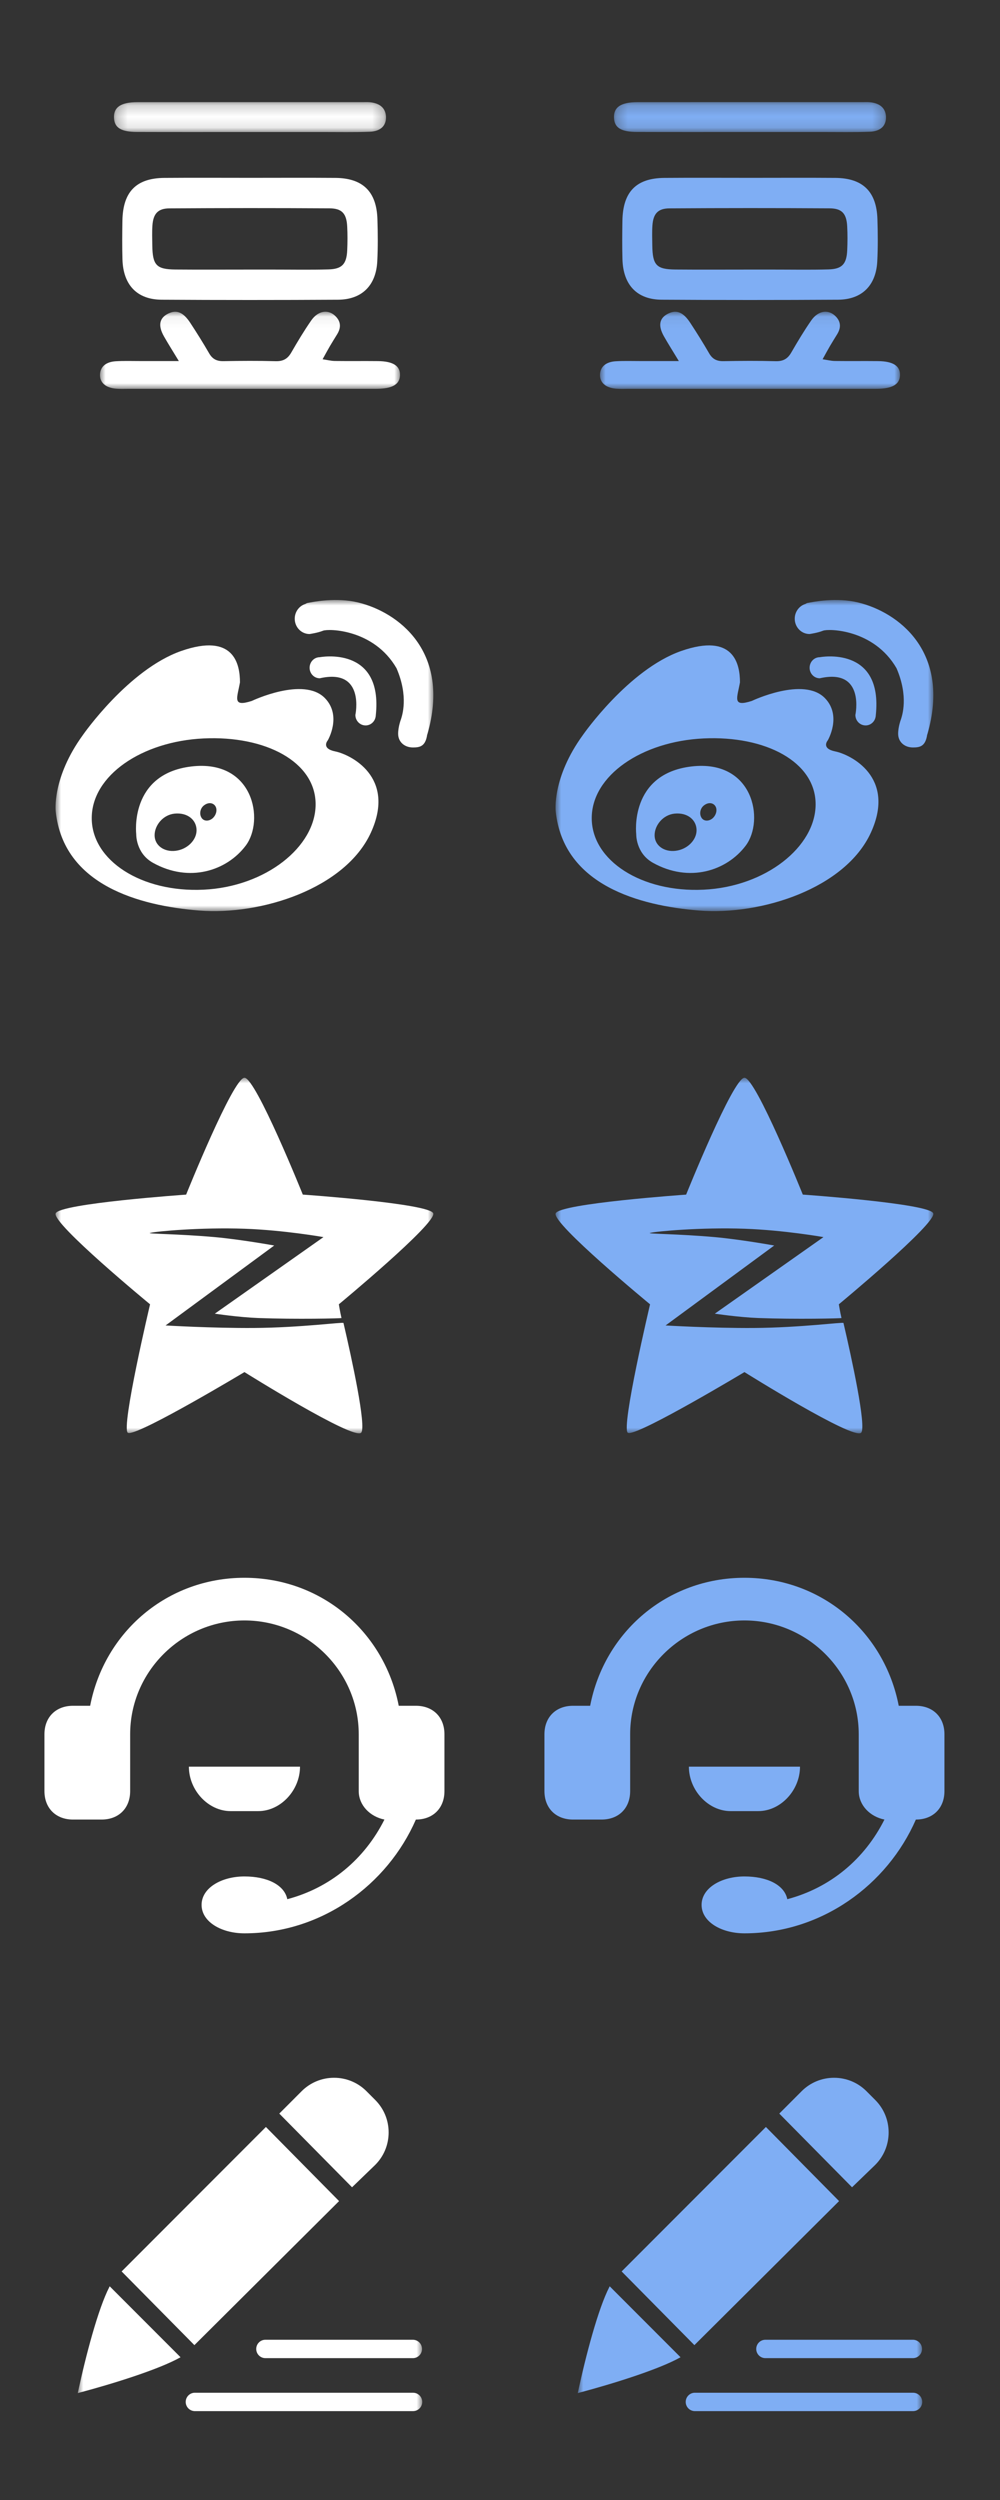 <?xml version="1.0" encoding="UTF-8"?>
<svg width="90px" height="225px" viewBox="0 0 90 225" version="1.1" xmlns="http://www.w3.org/2000/svg" xmlns:xlink="http://www.w3.org/1999/xlink">
    <rect x="0" y="0" width="90" height="225" fill="#333333" stroke="none"/>
    <!-- Generator: Sketch 52.2 (67145) - http://www.bohemiancoding.com/sketch -->
    <title>切片</title>
    <desc>Created with Sketch.</desc>
    <defs>
        <polygon id="path-1" points="0 0 31 0 31 41 0 41"></polygon>
        <polygon id="path-3" points="0 0 31 0 31 41 0 41"></polygon>
        <polygon id="path-5" points="0 0 34 0 34 28 0 28"></polygon>
        <polygon id="path-7" points="0 0 34 0 34 28 0 28"></polygon>
        <polygon id="path-9" points="0 0.057 27 0.057 27 7 0 7"></polygon>
        <polygon id="path-11" points="0.257 0.189 24.741 0.189 24.741 2.889 0.257 2.889"></polygon>
        <polygon id="path-13" points="0 0.057 27 0.057 27 7 0 7"></polygon>
        <polygon id="path-15" points="0.257 0.189 24.741 0.189 24.741 2.889 0.257 2.889"></polygon>
        <polygon id="path-17" points="0 0 34 0 34 32 0 32"></polygon>
        <polygon id="path-19" points="0 0 34 0 34 32 0 32"></polygon>
    </defs>
    <g id="1.10" stroke="none" stroke-width="1" fill="none" fill-rule="evenodd">
        <g id="分组-2" transform="translate(4, 9)">
            <g id="Page-1" transform="translate(0, 133)" fill="#FFFFFF">
                <path d="M19.25,21 C21.25,21 23,19.133 23,17 L13,17 C13,19.133 14.75,21 16.75,21 L19.25,21 Z" id="Fill-1"></path>
                <path d="M33.429,11.52 L31.886,11.52 C30.6,4.864 24.943,0 18,0 C11.057,0 5.4,4.864 4.114,11.52 L2.571,11.52 C1.029,11.52 0,12.544 0,14.08 L0,19.2 C0,20.736 1.029,21.76 2.571,21.76 L5.143,21.76 C6.686,21.76 7.714,20.736 7.714,19.2 L7.714,14.08 C7.714,8.448 12.343,3.84 18,3.84 C23.657,3.84 28.286,8.448 28.286,14.08 L28.286,19.2 C28.286,20.48 29.314,21.504 30.6,21.76 C28.8,25.344 25.714,27.904 21.857,28.928 C21.6,27.648 20.057,26.88 18,26.88 C15.943,26.88 14.143,27.904 14.143,29.44 C14.143,30.976 15.943,32 18,32 C24.943,32 30.857,27.648 33.429,21.76 C34.971,21.76 36,20.736 36,19.2 L36,14.08 C36,12.544 34.971,11.52 33.429,11.52" id="Fill-3"></path>
            </g>
            <g id="Page-1-Copy-16" transform="translate(45, 133)" fill="#7FAEF4">
                <path d="M19.25,21 C21.25,21 23,19.133 23,17 L13,17 C13,19.133 14.75,21 16.75,21 L19.25,21 Z" id="Fill-1"></path>
                <path d="M33.429,11.52 L31.886,11.52 C30.6,4.864 24.943,0 18,0 C11.057,0 5.4,4.864 4.114,11.52 L2.571,11.52 C1.029,11.52 0,12.544 0,14.08 L0,19.2 C0,20.736 1.029,21.76 2.571,21.76 L5.143,21.76 C6.686,21.76 7.714,20.736 7.714,19.2 L7.714,14.08 C7.714,8.448 12.343,3.84 18,3.84 C23.657,3.84 28.286,8.448 28.286,14.08 L28.286,19.2 C28.286,20.48 29.314,21.504 30.6,21.76 C28.8,25.344 25.714,27.904 21.857,28.928 C21.6,27.648 20.057,26.88 18,26.88 C15.943,26.88 14.143,27.904 14.143,29.44 C14.143,30.976 15.943,32 18,32 C24.943,32 30.857,27.648 33.429,21.76 C34.971,21.76 36,20.736 36,19.2 L36,14.08 C36,12.544 34.971,11.52 33.429,11.52" id="Fill-3"></path>
            </g>
            <g id="Page-1" transform="translate(3, 173)">
                <mask id="mask-2" fill="white">
                    <use xlink:href="#path-1"></use>
                </mask>
                <g id="Clip-2"></g>
                <path d="M16.843,30.232 C16.387,30.208 16.037,29.818 16.062,29.361 C16.084,28.939 16.421,28.601 16.843,28.579 L30.199,28.579 C30.655,28.603 31.005,28.993 30.981,29.45 C30.958,29.872 30.621,30.21 30.199,30.232 L16.843,30.232 Z M23.066,5 C21.969,4.997 20.917,5.434 20.144,6.212 L18.136,8.223 L24.684,14.855 L26.766,12.844 C27.546,12.064 27.977,11.025 27.977,9.918 C27.977,8.812 27.547,7.774 26.766,6.993 L25.987,6.212 C25.214,5.434 24.163,4.997 23.066,5 Z M3.947,22.43 L10.496,29.062 L23.517,16.098 L16.931,9.428 L3.947,22.43 L3.947,22.43 Z M2.84,23.832 C1.832,25.791 0.722,30.004 0.018,33.294 L0,33.378 L0.083,33.356 C3.234,32.519 7.28,31.247 9.187,30.186 L9.248,30.151 L2.872,23.767 L2.84,23.832 Z M10.496,35 C10.041,34.976 9.691,34.586 9.715,34.129 C9.738,33.707 10.075,33.369 10.496,33.347 L30.199,33.347 C30.655,33.361 31.014,33.742 31,34.199 C30.986,34.636 30.636,34.986 30.199,35 L10.496,35 Z" id="Fill-1" fill="#FFFFFF" mask="url(#mask-2)"></path>
            </g>
            <g id="Page-1-Copy-17" transform="translate(48, 173)">
                <mask id="mask-4" fill="white">
                    <use xlink:href="#path-3"></use>
                </mask>
                <g id="Clip-2"></g>
                <path d="M16.843,30.232 C16.387,30.208 16.037,29.818 16.062,29.361 C16.084,28.939 16.421,28.601 16.843,28.579 L30.199,28.579 C30.655,28.603 31.005,28.993 30.981,29.45 C30.958,29.872 30.621,30.21 30.199,30.232 L16.843,30.232 Z M23.066,5 C21.969,4.997 20.917,5.434 20.144,6.212 L18.136,8.223 L24.684,14.855 L26.766,12.844 C27.546,12.064 27.977,11.025 27.977,9.918 C27.977,8.812 27.547,7.774 26.766,6.993 L25.987,6.212 C25.214,5.434 24.163,4.997 23.066,5 Z M3.947,22.43 L10.496,29.062 L23.517,16.098 L16.931,9.428 L3.947,22.43 L3.947,22.43 Z M2.84,23.832 C1.832,25.791 0.722,30.004 0.018,33.294 L0,33.378 L0.083,33.356 C3.234,32.519 7.28,31.247 9.187,30.186 L9.248,30.151 L2.872,23.767 L2.84,23.832 Z M10.496,35 C10.041,34.976 9.691,34.586 9.715,34.129 C9.738,33.707 10.075,33.369 10.496,33.347 L30.199,33.347 C30.655,33.361 31.014,33.742 31,34.199 C30.986,34.636 30.636,34.986 30.199,35 L10.496,35 Z" id="Fill-1" fill="#7FAEF4" mask="url(#mask-4)"></path>
            </g>
            <g id="Page-1" transform="translate(1, 45)">
                <mask id="mask-6" fill="white">
                    <use xlink:href="#path-5"></use>
                </mask>
                <g id="Clip-2"></g>
                <path d="M27.24,0.226 C25.262,-0.252 23.227,0.16 22.657,0.273 C22.612,0.277 22.571,0.32 22.531,0.328 C22.511,0.333 22.499,0.353 22.499,0.353 C21.937,0.518 21.526,1.054 21.526,1.687 C21.526,2.442 22.12,3.063 22.86,3.063 C22.86,3.063 23.581,2.963 24.069,2.766 C24.553,2.565 28.651,2.617 30.687,6.141 C31.797,8.712 31.175,10.433 31.097,10.709 C31.097,10.709 30.833,11.377 30.833,12.036 C30.833,12.795 31.427,13.272 32.163,13.272 C32.778,13.272 33.295,13.186 33.447,12.113 L33.455,12.113 C35.64,4.604 30.781,1.077 27.24,0.226 M27.908,11.289 C28.359,11.289 28.742,10.944 28.807,10.496 C28.815,10.462 28.819,10.433 28.819,10.396 C29.503,4.058 23.78,5.149 23.78,5.149 C23.272,5.149 22.865,5.573 22.865,6.101 C22.865,6.622 23.272,7.045 23.78,7.045 C27.891,6.109 26.984,10.345 26.984,10.345 C26.984,10.869 27.397,11.289 27.908,11.289 M14.103,19.673 C13.749,19.947 13.313,19.909 13.126,19.581 C12.931,19.262 13.004,18.751 13.363,18.482 C13.778,18.164 14.209,18.255 14.396,18.575 C14.583,18.902 14.449,19.392 14.103,19.673 M10.802,22.573 C9.756,22.7 8.914,22.078 8.914,21.176 C8.914,20.278 9.663,19.338 10.709,19.226 C11.911,19.108 12.691,19.821 12.691,20.723 C12.69,21.621 11.844,22.45 10.802,22.573 M12.214,14.984 C6.614,15.66 7.261,21.066 7.261,21.066 C7.261,21.066 7.204,22.778 8.762,23.65 C12.039,25.479 15.413,24.371 17.118,22.103 C18.823,19.834 17.822,14.313 12.214,14.984 M13.325,26.072 C7.757,26.34 3.256,23.462 3.256,19.632 C3.256,15.799 7.757,12.723 13.325,12.459 C18.897,12.194 23.406,14.56 23.406,18.387 C23.406,22.216 18.897,25.81 13.325,26.072 M25.18,13.63 C23.858,13.365 24.5,12.631 24.5,12.631 C24.5,12.631 25.794,10.433 24.245,8.834 C22.324,6.855 17.655,9.087 17.655,9.087 C15.873,9.656 16.345,8.827 16.597,7.413 C16.597,5.748 16.043,2.929 11.293,4.594 C6.549,6.268 2.474,12.132 2.474,12.132 C-0.359,16.028 0.016,19.04 0.016,19.04 C0.724,25.689 7.578,27.515 12.909,27.947 C18.518,28.4 26.087,25.955 28.383,20.929 C30.678,15.894 26.507,13.902 25.18,13.63" id="Fill-1" fill="#FFFFFF" mask="url(#mask-6)"></path>
            </g>
            <g id="Page-1-Copy-19" transform="translate(46, 45)">
                <mask id="mask-8" fill="white">
                    <use xlink:href="#path-7"></use>
                </mask>
                <g id="Clip-2"></g>
                <path d="M27.24,0.226 C25.262,-0.252 23.227,0.16 22.657,0.273 C22.612,0.277 22.571,0.32 22.531,0.328 C22.511,0.333 22.499,0.353 22.499,0.353 C21.937,0.518 21.526,1.054 21.526,1.687 C21.526,2.442 22.12,3.063 22.86,3.063 C22.86,3.063 23.581,2.963 24.069,2.766 C24.553,2.565 28.651,2.617 30.687,6.141 C31.797,8.712 31.175,10.433 31.097,10.709 C31.097,10.709 30.833,11.377 30.833,12.036 C30.833,12.795 31.427,13.272 32.163,13.272 C32.778,13.272 33.295,13.186 33.447,12.113 L33.455,12.113 C35.64,4.604 30.781,1.077 27.24,0.226 M27.908,11.289 C28.359,11.289 28.742,10.944 28.807,10.496 C28.815,10.462 28.819,10.433 28.819,10.396 C29.503,4.058 23.78,5.149 23.78,5.149 C23.272,5.149 22.865,5.573 22.865,6.101 C22.865,6.622 23.272,7.045 23.78,7.045 C27.891,6.109 26.984,10.345 26.984,10.345 C26.984,10.869 27.397,11.289 27.908,11.289 M14.103,19.673 C13.749,19.947 13.313,19.909 13.126,19.581 C12.931,19.262 13.004,18.751 13.363,18.482 C13.778,18.164 14.209,18.255 14.396,18.575 C14.583,18.902 14.449,19.392 14.103,19.673 M10.802,22.573 C9.756,22.7 8.914,22.078 8.914,21.176 C8.914,20.278 9.663,19.338 10.709,19.226 C11.911,19.108 12.691,19.821 12.691,20.723 C12.69,21.621 11.844,22.45 10.802,22.573 M12.214,14.984 C6.614,15.66 7.261,21.066 7.261,21.066 C7.261,21.066 7.204,22.778 8.762,23.65 C12.039,25.479 15.413,24.371 17.118,22.103 C18.823,19.834 17.822,14.313 12.214,14.984 M13.325,26.072 C7.757,26.34 3.256,23.462 3.256,19.632 C3.256,15.799 7.757,12.723 13.325,12.459 C18.897,12.194 23.406,14.56 23.406,18.387 C23.406,22.216 18.897,25.81 13.325,26.072 M25.18,13.63 C23.858,13.365 24.5,12.631 24.5,12.631 C24.5,12.631 25.794,10.433 24.245,8.834 C22.324,6.855 17.655,9.087 17.655,9.087 C15.873,9.656 16.345,8.827 16.597,7.413 C16.597,5.748 16.043,2.929 11.293,4.594 C6.549,6.268 2.474,12.132 2.474,12.132 C-0.359,16.028 0.016,19.04 0.016,19.04 C0.724,25.689 7.578,27.515 12.909,27.947 C18.518,28.4 26.087,25.955 28.383,20.929 C30.678,15.894 26.507,13.902 25.18,13.63" id="Fill-1" fill="#7FAEF4" mask="url(#mask-8)"></path>
            </g>
            <g id="分组" transform="translate(50, 0)">
                <path d="M22.249,13.527 C22.194,14.763 21.788,15.213 20.568,15.247 C18.895,15.295 17.218,15.261 15.543,15.262 C14.84,15.262 14.138,15.262 13.435,15.262 C11.22,15.262 9.004,15.277 6.788,15.257 C5.077,15.241 4.732,14.867 4.707,13.099 C4.699,12.494 4.676,11.887 4.718,11.285 C4.793,10.244 5.206,9.761 6.238,9.753 C11.047,9.72 15.857,9.719 20.666,9.75 C21.786,9.757 22.19,10.233 22.248,11.384 C22.285,12.096 22.281,12.814 22.249,13.527 M21.189,7.011 C18.649,6.99 16.11,7.006 13.57,7.006 C10.977,7.006 8.383,6.989 5.79,7.011 C3.252,7.033 2.056,8.27 2.017,10.878 C1.999,12.032 1.989,13.187 2.021,14.341 C2.084,16.635 3.324,17.96 5.541,17.974 C10.835,18.009 16.13,18.008 21.425,17.975 C23.577,17.961 24.847,16.691 24.955,14.513 C25.018,13.252 25.007,11.984 24.968,10.721 C24.891,8.244 23.654,7.032 21.189,7.011" id="Fill-1" fill="#7FAEF4"></path>
                <g transform="translate(0, 19)">
                    <mask id="mask-10" fill="white">
                        <use xlink:href="#path-9"></use>
                    </mask>
                    <g id="Clip-4"></g>
                    <path d="M25.025,4.5 C23.729,4.485 22.432,4.506 21.136,4.489 C20.799,4.484 20.464,4.398 20.033,4.334 C20.305,3.845 20.495,3.488 20.7,3.138 C20.907,2.784 21.128,2.437 21.342,2.087 C21.664,1.559 21.712,1.036 21.275,0.541 C20.626,-0.194 19.655,-0.091 19.006,0.847 C18.362,1.777 17.78,2.748 17.218,3.723 C16.902,4.272 16.508,4.527 15.812,4.508 C14.247,4.465 12.679,4.475 11.113,4.504 C10.495,4.516 10.114,4.305 9.823,3.801 C9.285,2.87 8.713,1.955 8.122,1.053 C7.5,0.103 6.903,-0.136 6.17,0.209 C5.345,0.597 5.196,1.281 5.754,2.269 C6.126,2.928 6.535,3.568 7.096,4.496 C5.731,4.496 4.71,4.495 3.689,4.496 C2.933,4.497 2.174,4.468 1.421,4.513 C0.532,4.566 0.038,5.005 0.002,5.682 C-0.038,6.419 0.487,6.901 1.454,6.982 C1.829,7.013 2.209,6.994 2.587,6.994 C9.826,6.995 17.065,6.995 24.304,6.995 C24.52,6.995 24.736,6.997 24.952,6.993 C26.333,6.97 26.971,6.591 26.999,5.777 C27.028,4.939 26.39,4.515 25.025,4.5" id="Fill-3" fill="#7FAEF4" mask="url(#mask-10)"></path>
                </g>
                <g transform="translate(1, 0)">
                    <mask id="mask-12" fill="white">
                        <use xlink:href="#path-11"></use>
                    </mask>
                    <g id="Clip-6"></g>
                    <path d="M2.336,2.877 C5.719,2.89 9.102,2.881 12.485,2.882 C14.667,2.882 16.85,2.883 19.032,2.882 C20.451,2.88 21.871,2.912 23.288,2.857 C24.285,2.818 24.783,2.284 24.738,1.476 C24.697,0.743 24.205,0.297 23.317,0.203 C23.101,0.18 22.881,0.192 22.663,0.192 C15.897,0.192 9.131,0.189 2.365,0.195 C0.87,0.197 0.217,0.653 0.259,1.608 C0.298,2.493 0.883,2.872 2.336,2.877" id="Fill-5" fill="#7FAEF4" mask="url(#mask-12)"></path>
                </g>
            </g>
            <g id="分组-copy" transform="translate(5, 0)">
                <path d="M22.249,13.527 C22.194,14.763 21.788,15.213 20.568,15.247 C18.895,15.295 17.218,15.261 15.543,15.262 C14.84,15.262 14.138,15.262 13.435,15.262 C11.22,15.262 9.004,15.277 6.788,15.257 C5.077,15.241 4.732,14.867 4.707,13.099 C4.699,12.494 4.676,11.887 4.718,11.285 C4.793,10.244 5.206,9.761 6.238,9.753 C11.047,9.72 15.857,9.719 20.666,9.75 C21.786,9.757 22.19,10.233 22.248,11.384 C22.285,12.096 22.281,12.814 22.249,13.527 M21.189,7.011 C18.649,6.99 16.11,7.006 13.57,7.006 C10.977,7.006 8.383,6.989 5.79,7.011 C3.252,7.033 2.056,8.27 2.017,10.878 C1.999,12.032 1.989,13.187 2.021,14.341 C2.084,16.635 3.324,17.96 5.541,17.974 C10.835,18.009 16.13,18.008 21.425,17.975 C23.577,17.961 24.847,16.691 24.955,14.513 C25.018,13.252 25.007,11.984 24.968,10.721 C24.891,8.244 23.654,7.032 21.189,7.011" id="Fill-1" fill="#FFFFFF"></path>
                <g id="分组" transform="translate(0, 19)">
                    <mask id="mask-14" fill="white">
                        <use xlink:href="#path-13"></use>
                    </mask>
                    <g id="Clip-4"></g>
                    <path d="M25.025,4.5 C23.729,4.485 22.432,4.506 21.136,4.489 C20.799,4.484 20.464,4.398 20.033,4.334 C20.305,3.845 20.495,3.488 20.7,3.138 C20.907,2.784 21.128,2.437 21.342,2.087 C21.664,1.559 21.712,1.036 21.275,0.541 C20.626,-0.194 19.655,-0.091 19.006,0.847 C18.362,1.777 17.78,2.748 17.218,3.723 C16.902,4.272 16.508,4.527 15.812,4.508 C14.247,4.465 12.679,4.475 11.113,4.504 C10.495,4.516 10.114,4.305 9.823,3.801 C9.285,2.87 8.713,1.955 8.122,1.053 C7.5,0.103 6.903,-0.136 6.17,0.209 C5.345,0.597 5.196,1.281 5.754,2.269 C6.126,2.928 6.535,3.568 7.096,4.496 C5.731,4.496 4.71,4.495 3.689,4.496 C2.933,4.497 2.174,4.468 1.421,4.513 C0.532,4.566 0.038,5.005 0.002,5.682 C-0.038,6.419 0.487,6.901 1.454,6.982 C1.829,7.013 2.209,6.994 2.587,6.994 C9.826,6.995 17.065,6.995 24.304,6.995 C24.52,6.995 24.736,6.997 24.952,6.993 C26.333,6.97 26.971,6.591 26.999,5.777 C27.028,4.939 26.39,4.515 25.025,4.5" id="Fill-3" fill="#FFFFFF" mask="url(#mask-14)"></path>
                </g>
                <g id="分组" transform="translate(1, 0)">
                    <mask id="mask-16" fill="white">
                        <use xlink:href="#path-15"></use>
                    </mask>
                    <g id="Clip-6"></g>
                    <path d="M2.336,2.877 C5.719,2.89 9.102,2.881 12.485,2.882 C14.667,2.882 16.85,2.883 19.032,2.882 C20.451,2.88 21.871,2.912 23.288,2.857 C24.285,2.818 24.783,2.284 24.738,1.476 C24.697,0.743 24.205,0.297 23.317,0.203 C23.101,0.18 22.881,0.192 22.663,0.192 C15.897,0.192 9.131,0.189 2.365,0.195 C0.87,0.197 0.217,0.653 0.259,1.608 C0.298,2.493 0.883,2.872 2.336,2.877" id="Fill-5" fill="#FFFFFF" mask="url(#mask-16)"></path>
                </g>
            </g>
            <g id="Page-1" transform="translate(1, 88)">
                <mask id="mask-18" fill="white">
                    <use xlink:href="#path-17"></use>
                </mask>
                <g id="Clip-2"></g>
                <path d="M6.501,31.945 C5.888,31.458 8.506,20.389 8.506,20.389 C8.506,20.389 -0.351,13.098 0.011,12.202 C0.374,11.308 11.752,10.516 11.752,10.516 C11.752,10.516 15.98,0 17.002,0 C18.025,0 22.252,10.514 22.252,10.514 C22.252,10.514 33.68,11.312 33.992,12.2 C34.307,13.093 25.496,20.388 25.496,20.388 C25.496,20.388 25.607,21.095 25.734,21.622 C25.743,21.658 21.621,21.749 18.242,21.622 C16.47,21.554 14.334,21.23 14.334,21.23 L24.113,14.339 C24.113,14.339 20.577,13.711 17,13.586 C13.086,13.449 9.077,13.819 8.504,13.962 C8.146,14.053 11.036,14.045 14.332,14.34 C16.642,14.547 19.68,15.096 19.68,15.096 L9.901,22.291 C9.901,22.291 14.092,22.542 17.846,22.518 C22.076,22.489 25.889,21.967 25.913,22.069 C26.647,25.217 28.003,31.438 27.501,31.946 C26.814,32.635 17,26.488 17,26.488 C17,26.488 7.872,31.972 6.614,31.972 C6.574,31.974 6.535,31.965 6.501,31.945" id="Fill-1" fill="#FFFFFF" mask="url(#mask-18)"></path>
            </g>
            <g id="Page-1-Copy-20" transform="translate(46, 88)">
                <mask id="mask-20" fill="white">
                    <use xlink:href="#path-19"></use>
                </mask>
                <g id="Clip-2"></g>
                <path d="M6.501,31.945 C5.888,31.458 8.506,20.389 8.506,20.389 C8.506,20.389 -0.351,13.098 0.011,12.202 C0.374,11.308 11.752,10.516 11.752,10.516 C11.752,10.516 15.98,0 17.002,0 C18.025,0 22.252,10.514 22.252,10.514 C22.252,10.514 33.68,11.312 33.992,12.2 C34.307,13.093 25.496,20.388 25.496,20.388 C25.496,20.388 25.607,21.095 25.734,21.622 C25.743,21.658 21.621,21.749 18.242,21.622 C16.47,21.554 14.334,21.23 14.334,21.23 L24.113,14.339 C24.113,14.339 20.577,13.711 17,13.586 C13.086,13.449 9.077,13.819 8.504,13.962 C8.146,14.053 11.036,14.045 14.332,14.34 C16.642,14.547 19.68,15.096 19.68,15.096 L9.901,22.291 C9.901,22.291 14.092,22.542 17.846,22.518 C22.076,22.489 25.889,21.967 25.913,22.069 C26.647,25.217 28.003,31.438 27.501,31.946 C26.814,32.635 17,26.488 17,26.488 C17,26.488 7.872,31.972 6.614,31.972 C6.574,31.974 6.535,31.965 6.501,31.945" id="Fill-1" fill="#7FAEF4" mask="url(#mask-20)"></path>
            </g>
        </g>
    </g>
</svg>
